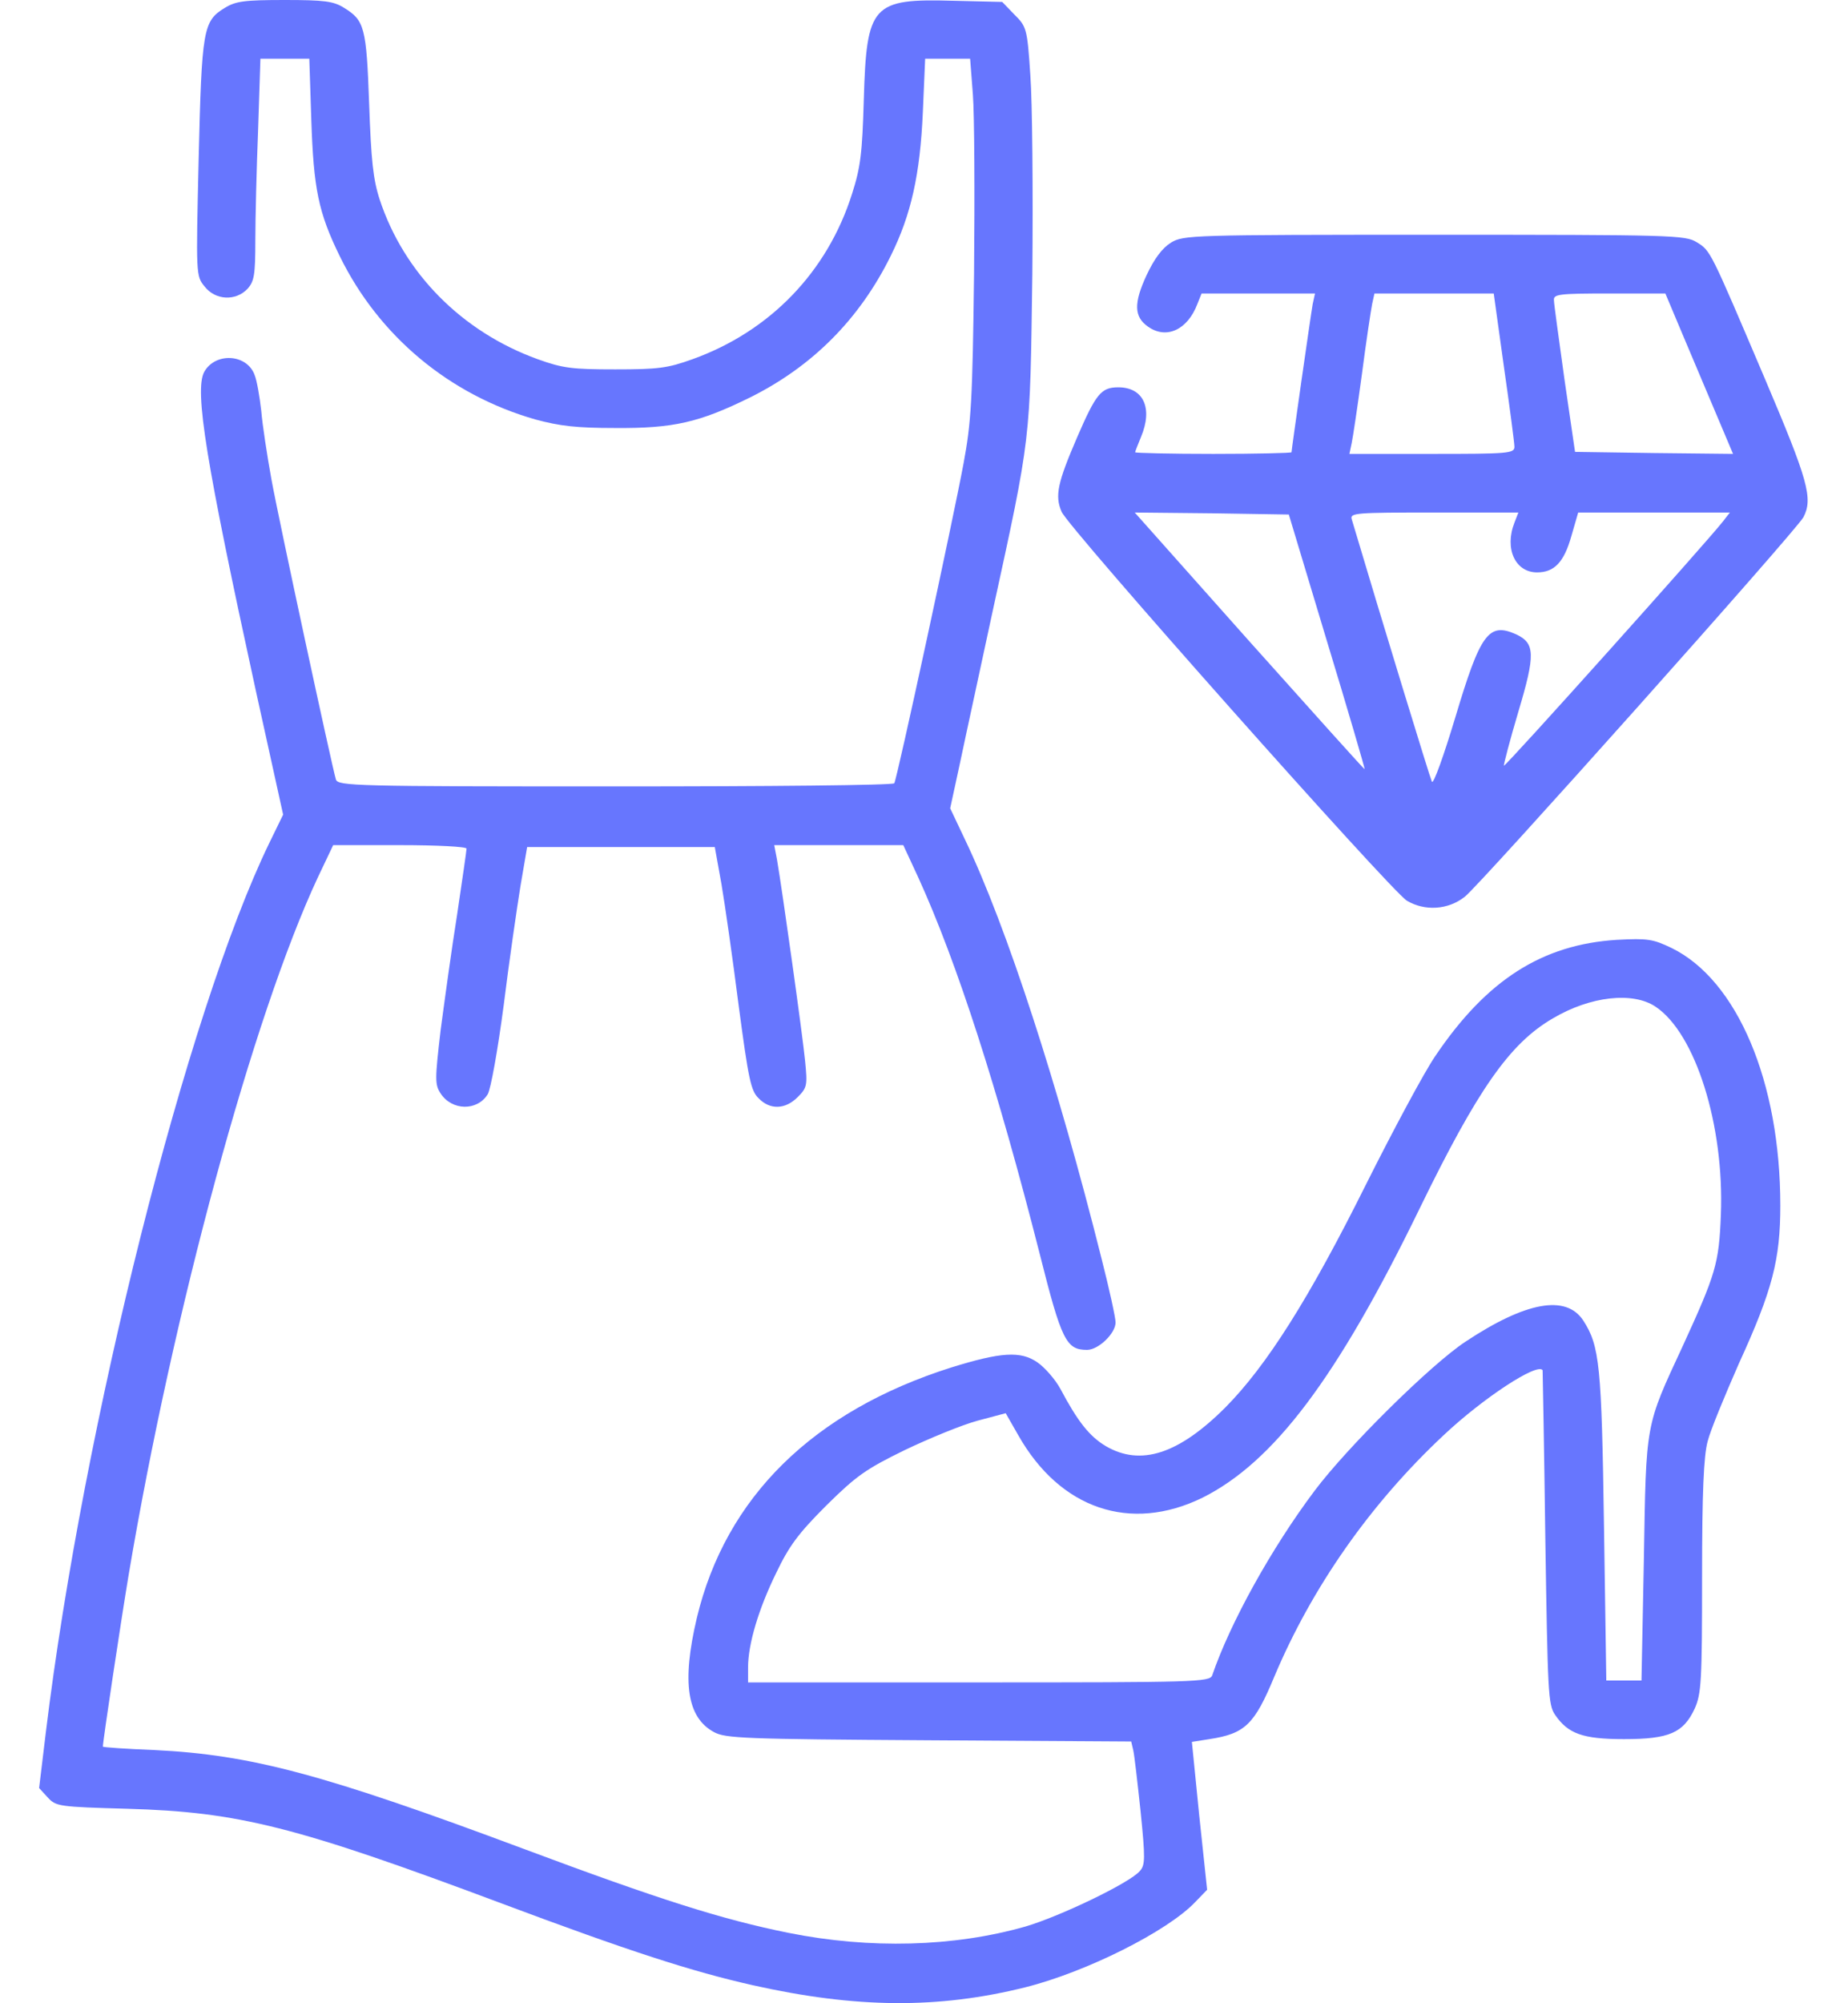 <svg width="24" height="26" viewBox="0 0 24 26" fill="none" xmlns="http://www.w3.org/2000/svg">
<path d="M2.92 0.102C2.636 0.274 2.621 0.381 2.58 2.057C2.545 3.575 2.545 3.58 2.656 3.717C2.798 3.9 3.062 3.91 3.215 3.748C3.301 3.651 3.316 3.57 3.316 3.123C3.316 2.839 3.332 2.189 3.352 1.686L3.382 0.762H3.697H4.017L4.043 1.559C4.073 2.448 4.134 2.757 4.413 3.326C4.921 4.362 5.835 5.124 6.952 5.444C7.272 5.53 7.486 5.555 7.988 5.555C8.745 5.561 9.08 5.484 9.74 5.159C10.548 4.758 11.162 4.144 11.568 3.321C11.832 2.788 11.949 2.27 11.985 1.457L12.015 0.762H12.31H12.599L12.635 1.229C12.655 1.488 12.66 2.534 12.65 3.555C12.63 5.19 12.614 5.479 12.513 6.018C12.381 6.729 11.65 10.111 11.614 10.166C11.599 10.192 9.969 10.207 7.988 10.207C4.606 10.207 4.388 10.202 4.362 10.116C4.307 9.928 3.621 6.749 3.525 6.221C3.469 5.911 3.408 5.515 3.393 5.332C3.372 5.149 3.337 4.941 3.306 4.865C3.205 4.591 2.793 4.57 2.651 4.829C2.524 5.073 2.677 6.007 3.321 8.958L3.677 10.573L3.499 10.938C2.428 13.142 1.082 18.489 0.595 22.486L0.508 23.207L0.62 23.329C0.727 23.446 0.767 23.451 1.656 23.476C3.098 23.517 3.845 23.705 6.516 24.705C8.171 25.325 8.989 25.589 9.776 25.766C11.116 26.066 12.183 26.076 13.32 25.792C14.107 25.594 15.164 25.066 15.524 24.685L15.677 24.527L15.575 23.568L15.479 22.608L15.707 22.572C16.169 22.501 16.291 22.384 16.55 21.76C17.038 20.602 17.794 19.52 18.749 18.627C19.262 18.144 19.968 17.682 20.034 17.784C20.034 17.794 20.054 18.769 20.069 19.957C20.1 21.963 20.105 22.125 20.196 22.257C20.364 22.501 20.552 22.572 21.09 22.572C21.679 22.572 21.862 22.491 22.009 22.176C22.095 21.983 22.105 21.826 22.105 20.465C22.105 19.368 22.126 18.896 22.177 18.708C22.212 18.566 22.4 18.114 22.583 17.697C23.02 16.743 23.121 16.346 23.121 15.646C23.121 14.041 22.562 12.721 21.709 12.304C21.466 12.188 21.4 12.177 20.998 12.198C20.029 12.259 19.307 12.716 18.637 13.711C18.495 13.919 18.089 14.676 17.733 15.387C17.002 16.854 16.448 17.728 15.915 18.266C15.306 18.875 14.813 19.033 14.361 18.769C14.148 18.642 13.996 18.449 13.772 18.027C13.706 17.905 13.569 17.748 13.473 17.682C13.254 17.53 12.995 17.55 12.355 17.748C10.558 18.317 9.425 19.434 9.05 20.998C8.852 21.836 8.923 22.293 9.273 22.481C9.42 22.562 9.664 22.572 12.061 22.587L14.691 22.603L14.717 22.714C14.732 22.775 14.773 23.136 14.813 23.512C14.874 24.116 14.874 24.207 14.803 24.284C14.676 24.436 13.767 24.873 13.315 25.005C12.386 25.269 11.299 25.299 10.238 25.086C9.38 24.913 8.562 24.654 6.795 23.994C4.21 23.029 3.261 22.775 2.011 22.714C1.641 22.699 1.336 22.679 1.336 22.669C1.336 22.598 1.57 21.044 1.671 20.439C2.245 17.027 3.286 13.188 4.129 11.385L4.327 10.969H5.19C5.678 10.969 6.059 10.989 6.059 11.014C6.059 11.04 6.003 11.421 5.937 11.868C5.866 12.309 5.774 12.985 5.723 13.366C5.647 14.016 5.647 14.077 5.723 14.193C5.871 14.417 6.196 14.422 6.333 14.204C6.373 14.143 6.465 13.625 6.541 13.051C6.612 12.477 6.714 11.781 6.759 11.502L6.846 10.994H8.064H9.283L9.37 11.477C9.415 11.741 9.517 12.452 9.593 13.051C9.72 14 9.75 14.158 9.852 14.254C9.999 14.407 10.197 14.402 10.36 14.239C10.482 14.117 10.487 14.087 10.456 13.772C10.426 13.457 10.167 11.604 10.091 11.157L10.055 10.969H10.893H11.731L11.924 11.385C12.427 12.487 12.955 14.122 13.503 16.275C13.787 17.403 13.848 17.52 14.118 17.52C14.265 17.52 14.488 17.306 14.488 17.164C14.488 17.103 14.407 16.732 14.306 16.336C13.742 14.087 13.077 12.035 12.533 10.898L12.34 10.491L12.472 9.882C12.543 9.542 12.731 8.684 12.884 7.968C13.396 5.621 13.376 5.754 13.407 3.555C13.417 2.478 13.407 1.32 13.381 0.975C13.341 0.366 13.331 0.345 13.173 0.188L13.016 0.025L12.386 0.01C11.325 -0.02 11.254 0.056 11.218 1.295C11.198 1.986 11.177 2.168 11.066 2.514C10.746 3.529 9.999 4.301 8.994 4.662C8.669 4.779 8.547 4.794 7.988 4.794C7.43 4.794 7.308 4.779 6.983 4.662C5.998 4.306 5.246 3.545 4.931 2.59C4.845 2.326 4.82 2.077 4.794 1.346C4.759 0.355 4.733 0.264 4.469 0.102C4.332 0.015 4.21 -7.62939e-06 3.697 -7.62939e-06C3.174 -7.62939e-06 3.062 0.015 2.92 0.102ZM21.501 13.066C22.019 13.411 22.395 14.605 22.349 15.768C22.324 16.402 22.283 16.534 21.852 17.474C21.364 18.525 21.379 18.449 21.349 20.236L21.318 21.811H21.09H20.861L20.831 19.805C20.8 17.718 20.775 17.469 20.562 17.139C20.338 16.798 19.815 16.895 19.033 17.413C18.586 17.707 17.5 18.779 17.073 19.348C16.509 20.099 15.976 21.064 15.743 21.744C15.712 21.831 15.524 21.836 12.711 21.836H9.715V21.643C9.715 21.338 9.852 20.881 10.081 20.414C10.248 20.064 10.37 19.901 10.73 19.541C11.121 19.155 11.243 19.068 11.751 18.82C12.071 18.667 12.493 18.494 12.696 18.439L13.061 18.342L13.224 18.627C13.767 19.586 14.681 19.896 15.616 19.439C16.54 18.977 17.363 17.89 18.434 15.691C19.191 14.137 19.607 13.543 20.166 13.218C20.653 12.929 21.207 12.868 21.501 13.066Z" fill="#6776FE"/>
<path d="M15.209 3.148C15.093 3.22 14.991 3.357 14.889 3.575C14.722 3.936 14.727 4.113 14.91 4.24C15.148 4.408 15.423 4.281 15.55 3.946L15.605 3.809H16.342H17.078L17.048 3.946C17.022 4.093 16.773 5.835 16.773 5.87C16.773 5.88 16.316 5.891 15.758 5.891C15.199 5.891 14.742 5.88 14.742 5.87C14.742 5.86 14.778 5.769 14.818 5.672C14.976 5.296 14.849 5.027 14.524 5.027C14.3 5.027 14.234 5.109 13.986 5.682C13.737 6.261 13.696 6.434 13.787 6.642C13.869 6.845 18.063 11.563 18.271 11.69C18.5 11.827 18.805 11.812 19.023 11.639C19.216 11.492 23.329 6.886 23.421 6.713C23.548 6.47 23.482 6.236 22.923 4.921C22.207 3.24 22.217 3.255 22.034 3.143C21.887 3.052 21.72 3.047 18.627 3.047C15.453 3.047 15.372 3.052 15.209 3.148ZM19.531 4.758C19.607 5.286 19.668 5.753 19.668 5.799C19.668 5.886 19.582 5.891 18.596 5.891H17.525L17.555 5.748C17.571 5.672 17.632 5.266 17.688 4.85C17.743 4.428 17.804 4.027 17.82 3.946L17.85 3.809H18.622H19.399L19.531 4.758ZM21.846 4.327C21.968 4.616 22.166 5.083 22.288 5.373L22.507 5.891L21.481 5.88L20.455 5.865L20.318 4.926C20.247 4.408 20.181 3.946 20.181 3.895C20.176 3.819 20.242 3.809 20.902 3.809H21.628L21.846 4.327ZM17.235 8.328C17.51 9.232 17.728 9.979 17.723 9.984C17.718 9.989 17.043 9.237 16.225 8.323L14.737 6.652L15.738 6.662L16.738 6.678L17.235 8.328ZM19.668 6.784C19.536 7.12 19.678 7.429 19.962 7.429C20.186 7.429 20.313 7.297 20.409 6.952L20.496 6.652H21.481H22.466L22.375 6.769C22.156 7.048 19.551 9.953 19.531 9.938C19.526 9.928 19.607 9.613 19.719 9.237C19.942 8.491 19.937 8.348 19.688 8.232C19.333 8.074 19.226 8.221 18.901 9.308C18.749 9.811 18.617 10.182 18.596 10.146C18.571 10.095 17.952 8.074 17.555 6.739C17.53 6.657 17.606 6.652 18.622 6.652H19.719L19.668 6.784Z" fill="#6776FE"/>
</svg>
